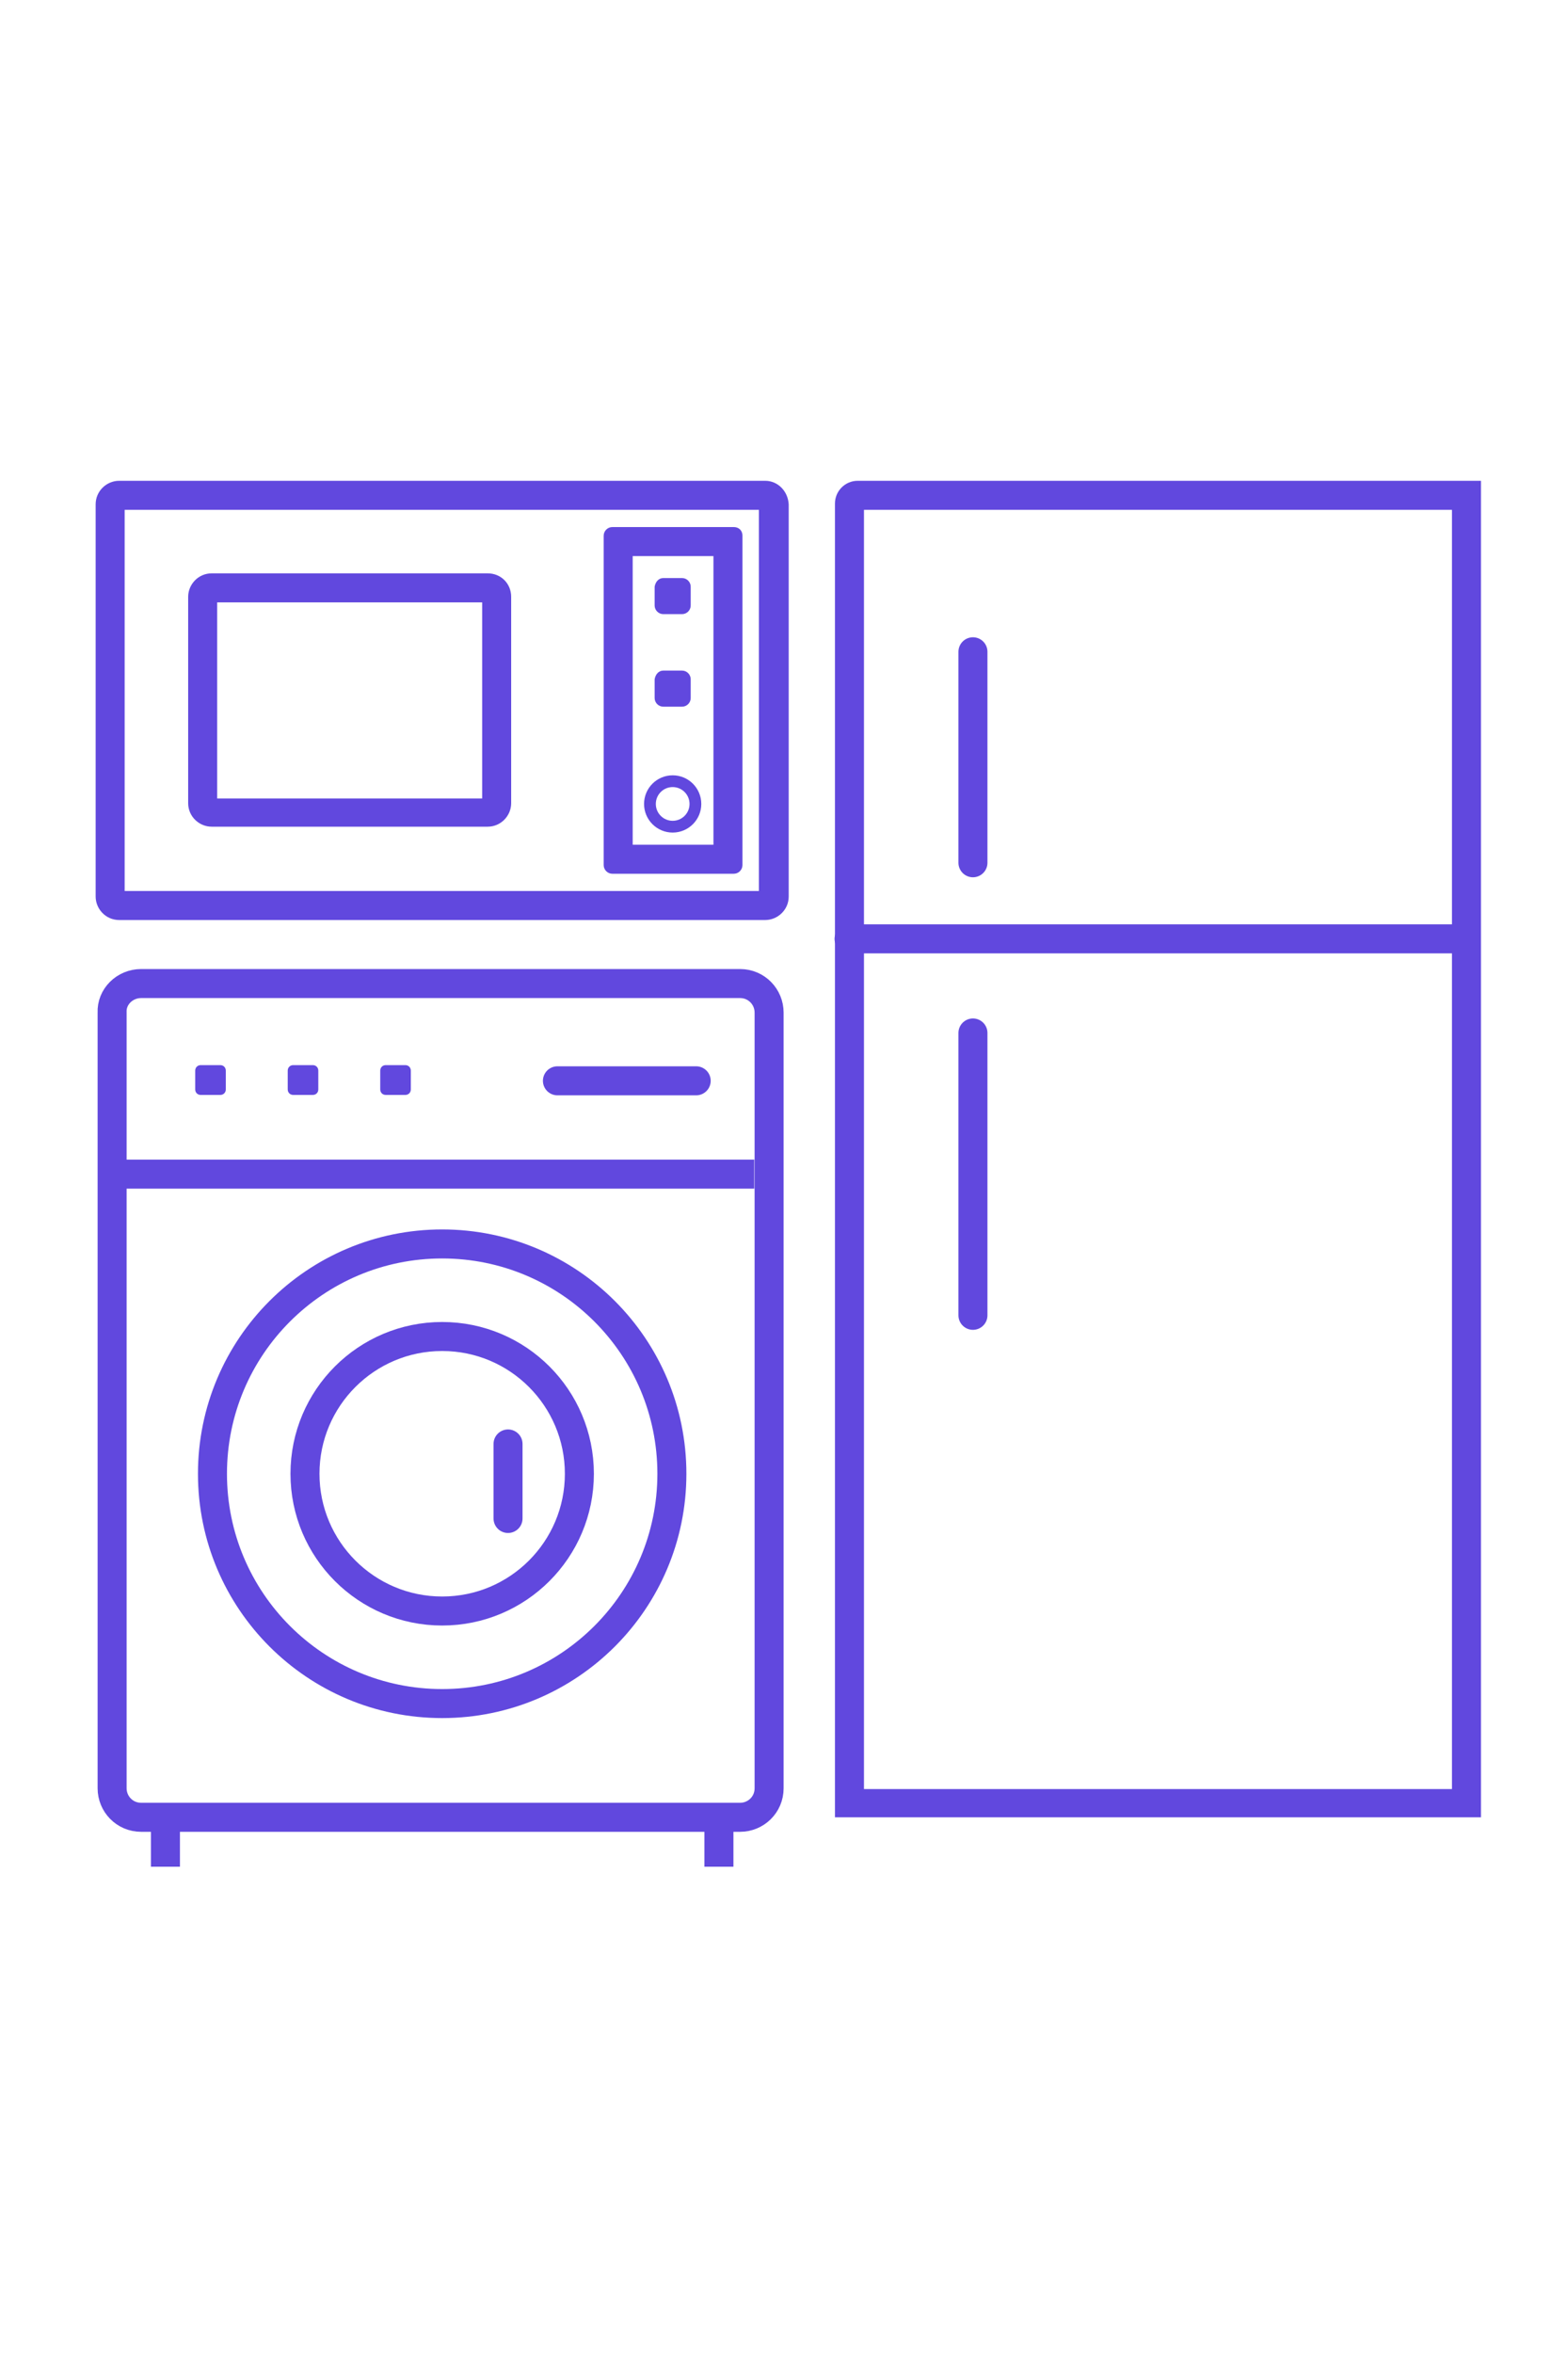<?xml version="1.0" encoding="utf-8"?>
<!-- Generator: Adobe Illustrator 23.0.5, SVG Export Plug-In . SVG Version: 6.00 Build 0)  -->
<svg version="1.1" id="Layer_1" xmlns="http://www.w3.org/2000/svg" xmlns:xlink="http://www.w3.org/1999/xlink" x="0px" y="0px"
	 viewBox="0 0 200 300" style="enable-background:new 0 0 200 300;" xml:space="preserve">
<style type="text/css">
	.st0{fill:#6148DE;}
	.st1{fill:none;stroke:#6148DE;stroke-width:3.7;stroke-linecap:round;stroke-linejoin:round;stroke-miterlimit:10;}
	.st2{fill:#FFFFFF;stroke:#6148DE;stroke-width:3.7;stroke-linecap:round;stroke-linejoin:round;stroke-miterlimit:10;}
	.st3{fill:none;stroke:#6148DE;stroke-width:3.7;stroke-miterlimit:10;}
	.st4{fill:none;stroke:#6148DE;stroke-width:1.5;stroke-miterlimit:10;}
	.st5{fill:#6148DE;stroke:#6148DE;stroke-width:2;stroke-miterlimit:10;}
	.st6{fill:#6148DE;stroke:#6148DE;stroke-miterlimit:10;}
	.st7{fill:#6148DE;stroke:#6148DE;stroke-width:2.5;stroke-miterlimit:10;}
</style>
<g>
	<g>
		<path class="st0" d="M61.5,76.8v25H27.7v-25H61.5 M62.2,73.1H27c-1.7,0-3,1.4-3,3v26.3c0,1.7,1.4,3,3,3h35.2c1.7,0,3-1.4,3-3V76.1
			C65.2,74.4,63.9,73.1,62.2,73.1L62.2,73.1z"/>
	</g>
	<g>
		<path class="st0" d="M96.8,65v48.6l-80.9,0V65H96.8 M97.6,61.3H15.2c-1.6,0-3,1.3-3,3v50c0,1.6,1.3,3,3,3c0,0,0,0,0,0l82.4,0
			c1.6,0,3-1.3,3-3v-50C100.5,62.6,99.2,61.3,97.6,61.3L97.6,61.3z"/>
	</g>
	<g>
		<path class="st0" d="M91,70.9v36.8H80.7V70.9H91 M93.6,67.2H78.1c-0.6,0-1.1,0.5-1.1,1.1v42c0,0.6,0.5,1.1,1.1,1.1h15.5
			c0.6,0,1.1-0.5,1.1-1.1v-42C94.7,67.6,94.2,67.2,93.6,67.2L93.6,67.2z"/>
	</g>
	<path class="st0" d="M84.6,73.7H87c0.6,0,1.1,0.5,1.1,1.1v2.4c0,0.6-0.5,1.1-1.1,1.1h-2.4c-0.6,0-1.1-0.5-1.1-1.1l0-2.4
		C83.6,74.2,84,73.7,84.6,73.7z"/>
	<path class="st0" d="M84.6,85.5H87c0.6,0,1.1,0.5,1.1,1.1V89c0,0.6-0.5,1.1-1.1,1.1h-2.4c-0.6,0-1.1-0.5-1.1-1.1l0-2.4
		C83.6,86,84,85.5,84.6,85.5z"/>
	<circle class="st4" cx="85.8" cy="102.5" r="2.9"/>
	<path class="st3" d="M18,125.4h76.4c2.1,0,3.7,1.7,3.7,3.7V228c0,2.1-1.7,3.7-3.7,3.7H18c-2.1,0-3.7-1.7-3.7-3.7v-98.9
		C14.2,127.1,15.9,125.4,18,125.4z"/>
	<line class="st3" x1="21.1" y1="238" x2="21.1" y2="231.8"/>
	<line class="st3" x1="91.7" y1="238" x2="91.7" y2="231.8"/>
	<line class="st3" x1="15.7" y1="149.7" x2="96.2" y2="149.7"/>
	<line class="st1" x1="71.1" y1="137.8" x2="88.8" y2="137.8"/>
	<line class="st1" x1="64.8" y1="184.1" x2="64.8" y2="193.6"/>
	<path class="st0" d="M51.7,139.6h-2.5c-0.4,0-0.7-0.3-0.7-0.7v-2.4c0-0.4,0.3-0.7,0.7-0.7h2.5c0.4,0,0.7,0.3,0.7,0.7v2.4
		C52.4,139.3,52.1,139.6,51.7,139.6z"/>
	<path class="st0" d="M39.9,139.6h-2.5c-0.4,0-0.7-0.3-0.7-0.7v-2.4c0-0.4,0.3-0.7,0.7-0.7h2.5c0.4,0,0.7,0.3,0.7,0.7v2.4
		C40.6,139.3,40.3,139.6,39.9,139.6z"/>
	<path class="st0" d="M28.1,139.6h-2.5c-0.4,0-0.7-0.3-0.7-0.7v-2.4c0-0.4,0.3-0.7,0.7-0.7h2.5c0.4,0,0.7,0.3,0.7,0.7v2.4
		C28.8,139.3,28.5,139.6,28.1,139.6z"/>
	<circle class="st3" cx="56.4" cy="187.9" r="29.3"/>
	<circle class="st3" cx="56.4" cy="187.9" r="17.5"/>
	<line class="st1" x1="124.1" y1="83.1" x2="124.1" y2="110"/>
	<line class="st1" x1="124.1" y1="131.7" x2="124.1" y2="167.7"/>
	<g>
		<path class="st0" d="M185.2,65v163.1h-75V65H185.2 M188.9,61.3h-79.5c-1.6,0-2.9,1.3-2.9,2.9v167.5h82.4V61.3L188.9,61.3z"/>
	</g>
	<line class="st1" x1="108.3" y1="119.7" x2="186.4" y2="119.7"/>
</g>
</svg>
